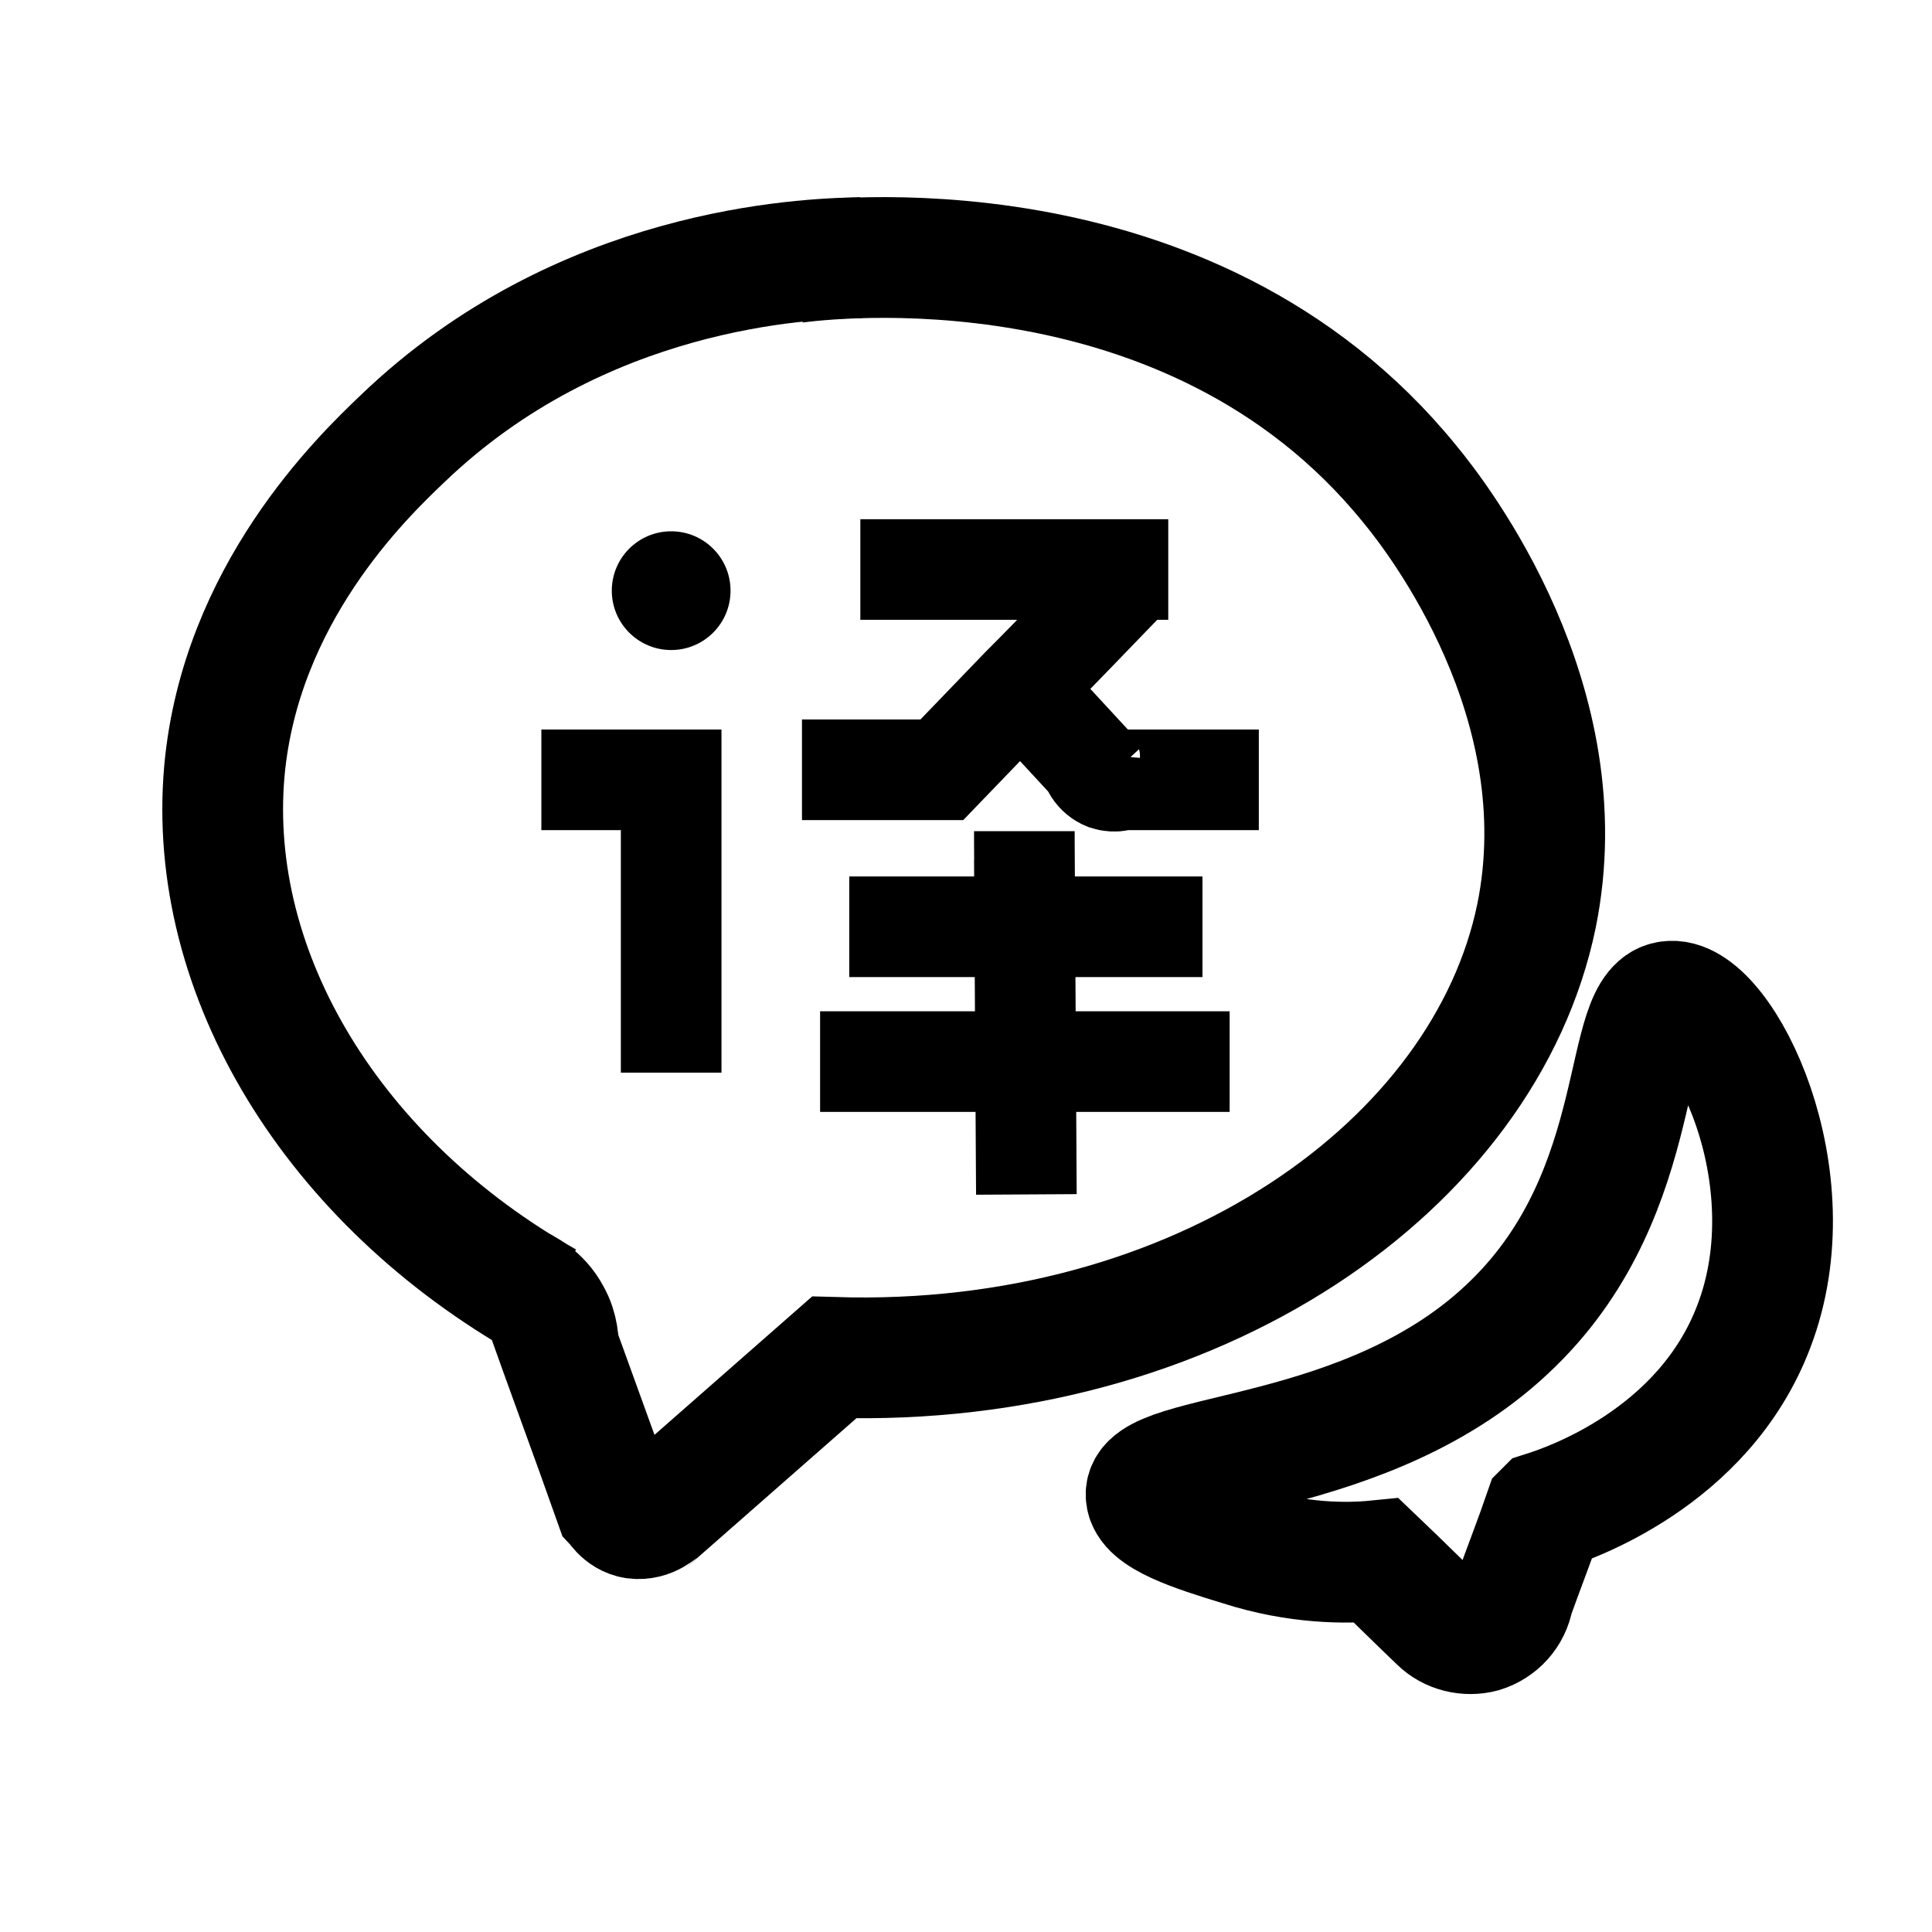 <svg xmlns="http://www.w3.org/2000/svg" xml:space="preserve" id="图层_1" width="192" height="192" x="0" y="0" style="enable-background:new 0 0 192 192" version="1.1"><style>.st0,.st1{fill:none;stroke:#000;stroke-width:12;stroke-miterlimit:10}.st1{stroke-width:10}</style><path d="M54.3 129.4c-21.1-11.9-33.8-32.5-32-52.8 1.6-17.5 13.6-29.1 17.7-33 17.7-17 39.8-17.9 45.6-18" class="st0"/><path d="M53.8 129.1c2.4 6.8 4.9 13.5 7.3 20.3.1.1.7 1.3 2 1.5 1.5.2 2.5-.9 2.6-.9 5.7-5 11.5-10.1 17.2-15.1 36.1 1.1 64.7-19.1 69.8-43.9 4.3-21.2-9.7-39.4-12.6-42.9-22-27.1-58.8-22.3-61.1-22" class="st0"/><path d="M51.5 127.8c.5.2 2.2 1 3.2 2.9.8 1.4.8 2.8.8 3.4M153.5 150.2c2.2-.7 15.8-5.2 20.8-18.4 5.7-14.9-3.1-32.5-8.2-32.3-5.2.1-2 18.6-15.7 32-14.3 14.1-36.8 12.5-36.5 17.1.1 2.1 4.8 3.6 9.4 5 5.6 1.8 10.5 1.8 13.5 1.5 2.1 2 4.1 4 6.2 6 1.1 1.1 2.8 1.5 4.3 1.1 1.6-.5 2.8-1.8 3.1-3.5 1-2.8 2.1-5.6 3.1-8.5z" class="st0"/><circle cx="66.7" cy="58.7" r="5.9"/><path d="M53.8 77.5h12.9v29.1M85.5 56.6h30.6M112.3 57.2c-3.6 3.7-7.2 7.5-10.9 11.2l-7.8 8.1H79.7M109.9 77.5l-8.5-9.2 8.5 9.2zM125.1 77.5h-15.2M112.4 77c-.7.6-1.6.8-2.5.5-1-.4-1.7-1.4-1.6-2.6M84.4 92.1h35.1M81.5 105.5h40.7M101.8 85.4l.2 33.3-.2-35.1v-1" class="st1"/></svg>